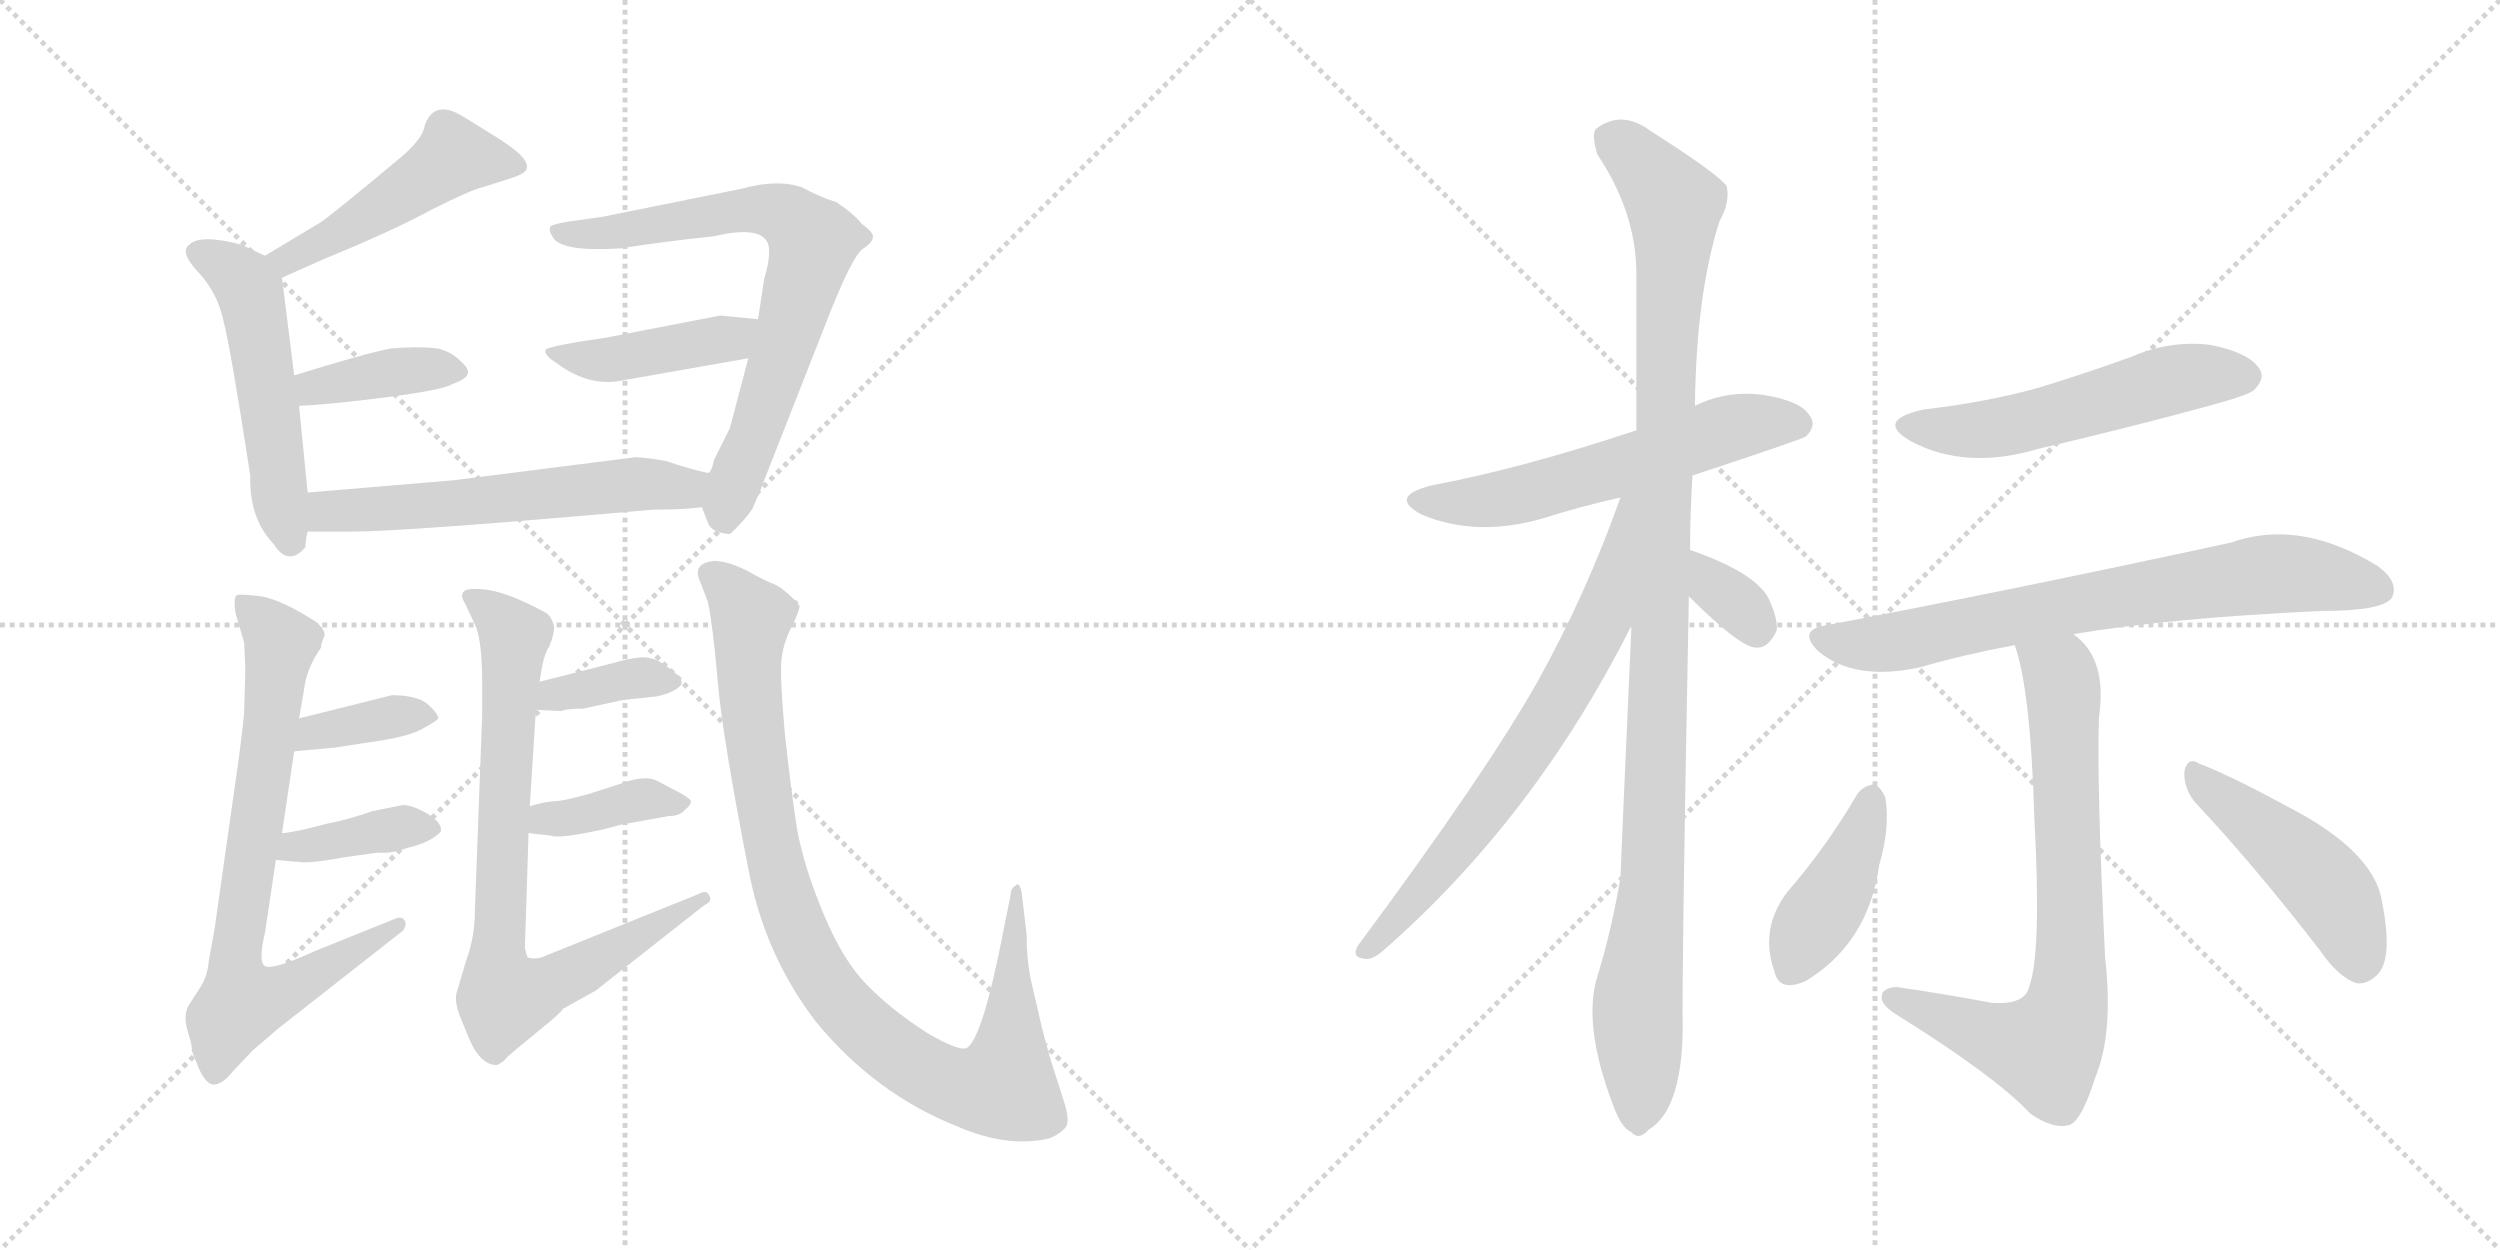 <svg version="1.1" viewBox="0 0 2048 1024" xmlns="http://www.w3.org/2000/svg">
  <g stroke="lightgray" stroke-dasharray="1,1" stroke-width="1" transform="scale(4, 4)">
    <line x1="0" y1="0" x2="256" y2="256"></line>
    <line x1="256" y1="0" x2="0" y2="256"></line>
    <line x1="128" y1="0" x2="128" y2="256"></line>
    <line x1="0" y1="128" x2="256" y2="128"></line>
    <line x1="256" y1="0" x2="512" y2="256"></line>
    <line x1="512" y1="0" x2="256" y2="256"></line>
    <line x1="384" y1="0" x2="384" y2="256"></line>
    <line x1="256" y1="128" x2="512" y2="128"></line>
  </g>
<g transform="scale(1, -1) translate(0, -850)">
   <style type="text/css">
    @keyframes keyframes0 {
      from {
       stroke: black;
       stroke-dashoffset: 476;
       stroke-width: 128;
       }
       61% {
       animation-timing-function: step-end;
       stroke: black;
       stroke-dashoffset: 0;
       stroke-width: 128;
       }
       to {
       stroke: black;
       stroke-width: 1024;
       }
       }
       #make-me-a-hanzi-animation-0 {
         animation: keyframes0 0.637s both;
         animation-delay: 0s;
         animation-timing-function: linear;
       }
    @keyframes keyframes1 {
      from {
       stroke: black;
       stroke-dashoffset: 515;
       stroke-width: 128;
       }
       63% {
       animation-timing-function: step-end;
       stroke: black;
       stroke-dashoffset: 0;
       stroke-width: 128;
       }
       to {
       stroke: black;
       stroke-width: 1024;
       }
       }
       #make-me-a-hanzi-animation-1 {
         animation: keyframes1 0.669s both;
         animation-delay: 0.637s;
         animation-timing-function: linear;
       }
    @keyframes keyframes2 {
      from {
       stroke: black;
       stroke-dashoffset: 384;
       stroke-width: 128;
       }
       56% {
       animation-timing-function: step-end;
       stroke: black;
       stroke-dashoffset: 0;
       stroke-width: 128;
       }
       to {
       stroke: black;
       stroke-width: 1024;
       }
       }
       #make-me-a-hanzi-animation-2 {
         animation: keyframes2 0.562s both;
         animation-delay: 1.306s;
         animation-timing-function: linear;
       }
    @keyframes keyframes3 {
      from {
       stroke: black;
       stroke-dashoffset: 711;
       stroke-width: 128;
       }
       70% {
       animation-timing-function: step-end;
       stroke: black;
       stroke-dashoffset: 0;
       stroke-width: 128;
       }
       to {
       stroke: black;
       stroke-width: 1024;
       }
       }
       #make-me-a-hanzi-animation-3 {
         animation: keyframes3 0.829s both;
         animation-delay: 1.869s;
         animation-timing-function: linear;
       }
    @keyframes keyframes4 {
      from {
       stroke: black;
       stroke-dashoffset: 423;
       stroke-width: 128;
       }
       58% {
       animation-timing-function: step-end;
       stroke: black;
       stroke-dashoffset: 0;
       stroke-width: 128;
       }
       to {
       stroke: black;
       stroke-width: 1024;
       }
       }
       #make-me-a-hanzi-animation-4 {
         animation: keyframes4 0.594s both;
         animation-delay: 2.698s;
         animation-timing-function: linear;
       }
    @keyframes keyframes5 {
      from {
       stroke: black;
       stroke-dashoffset: 577;
       stroke-width: 128;
       }
       65% {
       animation-timing-function: step-end;
       stroke: black;
       stroke-dashoffset: 0;
       stroke-width: 128;
       }
       to {
       stroke: black;
       stroke-width: 1024;
       }
       }
       #make-me-a-hanzi-animation-5 {
         animation: keyframes5 0.72s both;
         animation-delay: 3.292s;
         animation-timing-function: linear;
       }
    @keyframes keyframes6 {
      from {
       stroke: black;
       stroke-dashoffset: 740;
       stroke-width: 128;
       }
       71% {
       animation-timing-function: step-end;
       stroke: black;
       stroke-dashoffset: 0;
       stroke-width: 128;
       }
       to {
       stroke: black;
       stroke-width: 1024;
       }
       }
       #make-me-a-hanzi-animation-6 {
         animation: keyframes6 0.852s both;
         animation-delay: 4.011s;
         animation-timing-function: linear;
       }
    @keyframes keyframes7 {
      from {
       stroke: black;
       stroke-dashoffset: 363;
       stroke-width: 128;
       }
       54% {
       animation-timing-function: step-end;
       stroke: black;
       stroke-dashoffset: 0;
       stroke-width: 128;
       }
       to {
       stroke: black;
       stroke-width: 1024;
       }
       }
       #make-me-a-hanzi-animation-7 {
         animation: keyframes7 0.545s both;
         animation-delay: 4.864s;
         animation-timing-function: linear;
       }
    @keyframes keyframes8 {
      from {
       stroke: black;
       stroke-dashoffset: 380;
       stroke-width: 128;
       }
       55% {
       animation-timing-function: step-end;
       stroke: black;
       stroke-dashoffset: 0;
       stroke-width: 128;
       }
       to {
       stroke: black;
       stroke-width: 1024;
       }
       }
       #make-me-a-hanzi-animation-8 {
         animation: keyframes8 0.559s both;
         animation-delay: 5.409s;
         animation-timing-function: linear;
       }
    @keyframes keyframes9 {
      from {
       stroke: black;
       stroke-dashoffset: 775;
       stroke-width: 128;
       }
       72% {
       animation-timing-function: step-end;
       stroke: black;
       stroke-dashoffset: 0;
       stroke-width: 128;
       }
       to {
       stroke: black;
       stroke-width: 1024;
       }
       }
       #make-me-a-hanzi-animation-9 {
         animation: keyframes9 0.881s both;
         animation-delay: 5.968s;
         animation-timing-function: linear;
       }
    @keyframes keyframes10 {
      from {
       stroke: black;
       stroke-dashoffset: 363;
       stroke-width: 128;
       }
       54% {
       animation-timing-function: step-end;
       stroke: black;
       stroke-dashoffset: 0;
       stroke-width: 128;
       }
       to {
       stroke: black;
       stroke-width: 1024;
       }
       }
       #make-me-a-hanzi-animation-10 {
         animation: keyframes10 0.545s both;
         animation-delay: 6.849s;
         animation-timing-function: linear;
       }
    @keyframes keyframes11 {
      from {
       stroke: black;
       stroke-dashoffset: 381;
       stroke-width: 128;
       }
       55% {
       animation-timing-function: step-end;
       stroke: black;
       stroke-dashoffset: 0;
       stroke-width: 128;
       }
       to {
       stroke: black;
       stroke-width: 1024;
       }
       }
       #make-me-a-hanzi-animation-11 {
         animation: keyframes11 0.56s both;
         animation-delay: 7.394s;
         animation-timing-function: linear;
       }
    @keyframes keyframes12 {
      from {
       stroke: black;
       stroke-dashoffset: 949;
       stroke-width: 128;
       }
       76% {
       animation-timing-function: step-end;
       stroke: black;
       stroke-dashoffset: 0;
       stroke-width: 128;
       }
       to {
       stroke: black;
       stroke-width: 1024;
       }
       }
       #make-me-a-hanzi-animation-12 {
         animation: keyframes12 1.022s both;
         animation-delay: 7.954s;
         animation-timing-function: linear;
       }
    @keyframes keyframes13 {
      from {
       stroke: black;
       stroke-dashoffset: 574;
       stroke-width: 128;
       }
       65% {
       animation-timing-function: step-end;
       stroke: black;
       stroke-dashoffset: 0;
       stroke-width: 128;
       }
       to {
       stroke: black;
       stroke-width: 1024;
       }
       }
       #make-me-a-hanzi-animation-13 {
         animation: keyframes13 0.717s both;
         animation-delay: 8.977s;
         animation-timing-function: linear;
       }
    @keyframes keyframes14 {
      from {
       stroke: black;
       stroke-dashoffset: 1079;
       stroke-width: 128;
       }
       78% {
       animation-timing-function: step-end;
       stroke: black;
       stroke-dashoffset: 0;
       stroke-width: 128;
       }
       to {
       stroke: black;
       stroke-width: 1024;
       }
       }
       #make-me-a-hanzi-animation-14 {
         animation: keyframes14 1.128s both;
         animation-delay: 9.694s;
         animation-timing-function: linear;
       }
    @keyframes keyframes15 {
      from {
       stroke: black;
       stroke-dashoffset: 689;
       stroke-width: 128;
       }
       69% {
       animation-timing-function: step-end;
       stroke: black;
       stroke-dashoffset: 0;
       stroke-width: 128;
       }
       to {
       stroke: black;
       stroke-width: 1024;
       }
       }
       #make-me-a-hanzi-animation-15 {
         animation: keyframes15 0.811s both;
         animation-delay: 10.822s;
         animation-timing-function: linear;
       }
    @keyframes keyframes16 {
      from {
       stroke: black;
       stroke-dashoffset: 332;
       stroke-width: 128;
       }
       52% {
       animation-timing-function: step-end;
       stroke: black;
       stroke-dashoffset: 0;
       stroke-width: 128;
       }
       to {
       stroke: black;
       stroke-width: 1024;
       }
       }
       #make-me-a-hanzi-animation-16 {
         animation: keyframes16 0.52s both;
         animation-delay: 11.633s;
         animation-timing-function: linear;
       }
    @keyframes keyframes17 {
      from {
       stroke: black;
       stroke-dashoffset: 533;
       stroke-width: 128;
       }
       63% {
       animation-timing-function: step-end;
       stroke: black;
       stroke-dashoffset: 0;
       stroke-width: 128;
       }
       to {
       stroke: black;
       stroke-width: 1024;
       }
       }
       #make-me-a-hanzi-animation-17 {
         animation: keyframes17 0.684s both;
         animation-delay: 12.153s;
         animation-timing-function: linear;
       }
    @keyframes keyframes18 {
      from {
       stroke: black;
       stroke-dashoffset: 720;
       stroke-width: 128;
       }
       70% {
       animation-timing-function: step-end;
       stroke: black;
       stroke-dashoffset: 0;
       stroke-width: 128;
       }
       to {
       stroke: black;
       stroke-width: 1024;
       }
       }
       #make-me-a-hanzi-animation-18 {
         animation: keyframes18 0.836s both;
         animation-delay: 12.837s;
         animation-timing-function: linear;
       }
    @keyframes keyframes19 {
      from {
       stroke: black;
       stroke-dashoffset: 736;
       stroke-width: 128;
       }
       71% {
       animation-timing-function: step-end;
       stroke: black;
       stroke-dashoffset: 0;
       stroke-width: 128;
       }
       to {
       stroke: black;
       stroke-width: 1024;
       }
       }
       #make-me-a-hanzi-animation-19 {
         animation: keyframes19 0.849s both;
         animation-delay: 13.673s;
         animation-timing-function: linear;
       }
    @keyframes keyframes20 {
      from {
       stroke: black;
       stroke-dashoffset: 411;
       stroke-width: 128;
       }
       57% {
       animation-timing-function: step-end;
       stroke: black;
       stroke-dashoffset: 0;
       stroke-width: 128;
       }
       to {
       stroke: black;
       stroke-width: 1024;
       }
       }
       #make-me-a-hanzi-animation-20 {
         animation: keyframes20 0.584s both;
         animation-delay: 14.521s;
         animation-timing-function: linear;
       }
    @keyframes keyframes21 {
      from {
       stroke: black;
       stroke-dashoffset: 464;
       stroke-width: 128;
       }
       60% {
       animation-timing-function: step-end;
       stroke: black;
       stroke-dashoffset: 0;
       stroke-width: 128;
       }
       to {
       stroke: black;
       stroke-width: 1024;
       }
       }
       #make-me-a-hanzi-animation-21 {
         animation: keyframes21 0.628s both;
         animation-delay: 15.106s;
         animation-timing-function: linear;
       }
</style>
<path d="M 231.0 622.5 L 267.0 638.5 Q 323.0 661.5 354.0 678.5 Q 386.0 694.5 395.0 696.5 L 417.0 703.5 Q 427.0 706.5 430.0 709.5 Q 439.0 718.5 402.0 740.5 Q 380.0 754.5 374.0 757.5 Q 355.0 766.5 348.0 747.5 Q 347.0 737.5 330.0 722.5 Q 269.0 671.5 262.0 667.5 L 217.0 640.5 C 191.0 625.5 204.0 610.5 231.0 622.5 Z" fill="lightgray"></path> 
<path d="M 252.0 446.5 L 245.0 517.5 L 241.0 542.5 L 231.0 622.5 C 229.0 634.5 229.0 634.5 217.0 640.5 L 198.0 649.5 Q 164.0 658.5 155.0 649.5 Q 147.0 643.5 162.0 627.5 Q 178.0 610.5 183.0 587.5 Q 189.0 564.5 205.0 460.5 Q 204.0 425.5 224.0 404.5 Q 236.0 385.5 250.0 401.5 Q 251.0 411.5 252.0 414.5 L 252.0 446.5 Z" fill="lightgray"></path> 
<path d="M 245.0 517.5 Q 269.0 518.5 316.0 524.5 Q 363.0 530.5 371.0 535.5 Q 382.0 539.5 383.0 543.5 Q 385.0 547.5 377.0 554.5 Q 370.0 561.5 359.0 564.5 Q 341.0 566.5 320.0 564.5 Q 299.0 560.5 241.0 542.5 C 212.0 533.5 215.0 516.5 245.0 517.5 Z" fill="lightgray"></path> 
<path d="M 575.0 434.5 L 580.0 421.5 Q 583.0 413.5 598.0 412.5 Q 608.0 421.5 616.0 432.5 Q 622.0 445.5 626.0 456.5 L 681.0 596.5 Q 698.0 638.5 706.0 645.5 Q 715.0 651.5 715.0 655.5 Q 716.0 659.5 706.0 666.5 Q 700.0 674.5 685.0 684.5 Q 674.0 687.5 657.0 696.5 Q 637.0 703.5 608.0 695.5 L 494.0 672.5 L 466.0 668.5 Q 453.0 666.5 451.0 664.5 Q 449.0 661.5 453.0 655.5 Q 460.0 643.5 508.0 646.5 Q 539.0 651.5 585.0 656.5 Q 632.0 667.5 630.0 642.5 Q 630.0 634.5 626.0 621.5 L 621.0 588.5 L 613.0 556.5 L 598.0 499.5 L 585.0 473.5 Q 583.0 463.5 580.0 462.5 C 571.0 443.5 571.0 443.5 575.0 434.5 Z" fill="lightgray"></path> 
<path d="M 621.0 588.5 L 590.0 591.5 L 497.0 573.5 Q 449.0 566.5 447.0 563.5 Q 445.0 559.5 456.0 552.5 Q 480.0 534.5 505.0 537.5 L 613.0 556.5 C 643.0 561.5 651.0 585.5 621.0 588.5 Z" fill="lightgray"></path> 
<path d="M 535.0 432.5 Q 561.0 432.5 575.0 434.5 C 605.0 437.5 609.0 455.5 580.0 462.5 Q 566.0 465.5 545.0 472.5 Q 534.0 474.5 521.0 475.5 L 371.0 456.5 L 252.0 446.5 C 222.0 443.5 222.0 414.5 252.0 414.5 L 288.0 414.5 Q 332.0 414.5 535.0 432.5 Z" fill="lightgray"></path> 
<path d="M 266.0 329.5 Q 266.0 334.5 259.0 340.5 Q 231.0 358.5 214.0 361.5 Q 197.0 363.5 194.0 362.5 Q 191.0 360.5 193.0 347.5 L 200.0 323.5 L 201.0 301.5 L 200.0 267.5 Q 200.0 262.5 196.0 231.5 L 176.0 90.5 L 171.0 62.5 Q 170.0 49.5 163.0 39.5 L 154.0 25.5 Q 150.0 16.5 154.0 4.5 Q 158.0 -8.5 157.0 -10.5 L 163.0 -25.5 Q 169.0 -38.5 175.0 -38.5 Q 182.0 -38.5 190.0 -28.5 L 207.0 -10.5 L 228.0 7.5 L 330.0 87.5 Q 334.0 93.5 331.0 96.5 Q 329.0 99.5 324.0 97.5 L 257.0 70.5 Q 220.0 53.5 216.0 59.5 Q 212.0 64.5 217.0 85.5 L 226.0 145.5 L 231.0 167.5 L 241.0 234.5 L 245.0 261.5 L 249.0 284.5 Q 251.0 302.5 263.0 319.5 Q 263.0 323.5 266.0 329.5 Z" fill="lightgray"></path> 
<path d="M 241.0 234.5 L 274.0 237.5 L 313.0 243.5 Q 337.0 247.5 347.0 253.5 Q 358.0 259.5 359.0 261.5 Q 359.0 265.5 350.0 273.5 Q 341.0 280.5 321.0 280.5 L 245.0 261.5 C 216.0 254.5 211.0 231.5 241.0 234.5 Z" fill="lightgray"></path> 
<path d="M 226.0 145.5 L 249.0 143.5 Q 259.0 143.5 281.0 147.5 L 309.0 151.5 Q 321.0 150.5 334.0 155.5 Q 352.0 159.5 361.0 168.5 Q 363.0 175.5 350.0 183.5 Q 338.0 190.5 330.0 190.5 L 305.0 185.5 Q 285.0 178.5 269.0 175.5 L 249.0 170.5 Q 235.0 167.5 231.0 167.5 C 201.0 164.5 196.0 148.5 226.0 145.5 Z" fill="lightgray"></path> 
<path d="M 434.0 189.5 L 439.0 268.5 L 442.0 291.5 L 444.0 303.5 Q 446.0 314.5 450.0 320.5 Q 454.0 330.5 454.0 336.5 Q 452.0 344.5 448.0 347.5 Q 412.0 367.5 391.0 367.5 Q 373.0 368.5 381.0 355.5 L 389.0 338.5 Q 395.0 326.5 395.0 289.5 L 395.0 264.5 L 389.0 103.5 Q 389.0 82.5 382.0 63.5 L 374.0 36.5 Q 372.0 28.5 378.0 14.5 L 385.0 -2.5 Q 394.0 -22.5 407.0 -22.5 Q 412.0 -20.5 415.0 -16.5 Q 419.0 -12.5 440.0 4.5 Q 461.0 21.5 461.0 23.5 L 488.0 38.5 L 577.0 108.5 Q 584.0 111.5 581.0 116.5 Q 579.0 121.5 572.0 117.5 L 448.0 67.5 Q 440.0 63.5 433.0 65.5 Q 432.0 64.5 430.0 73.5 L 433.0 167.5 L 434.0 189.5 Z" fill="lightgray"></path> 
<path d="M 439.0 268.5 L 460.0 267.5 Q 464.0 269.5 478.0 269.5 L 510.0 276.5 L 538.0 279.5 Q 548.0 281.5 554.0 285.5 Q 560.0 289.5 558.0 292.5 Q 558.0 295.5 547.0 303.5 Q 537.0 311.5 527.0 311.5 Q 518.0 311.5 501.0 306.5 L 442.0 291.5 C 413.0 284.5 409.0 269.5 439.0 268.5 Z" fill="lightgray"></path> 
<path d="M 509.0 174.5 L 548.0 181.5 Q 557.0 181.5 561.0 186.5 Q 566.0 190.5 566.0 193.5 Q 566.0 195.5 557.0 200.5 L 538.0 210.5 Q 528.0 215.5 507.0 207.5 L 482.0 199.5 Q 461.0 193.5 452.0 193.5 Q 443.0 192.5 434.0 189.5 C 405.0 180.5 403.0 170.5 433.0 167.5 L 451.0 165.5 Q 457.0 162.5 494.0 170.5 L 509.0 174.5 Z" fill="lightgray"></path> 
<path d="M 651.0 358.5 Q 641.0 368.5 634.0 371.5 Q 628.0 373.5 612.0 382.5 Q 596.0 390.5 585.0 390.5 Q 566.0 388.5 574.0 372.5 L 580.0 356.5 Q 584.0 337.5 588.0 291.5 Q 592.0 245.5 613.0 138.5 Q 626.0 68.5 668.0 13.5 Q 717.0 -46.5 786.0 -73.5 Q 826.0 -90.5 860.0 -82.5 Q 869.0 -78.5 873.0 -73.5 Q 877.0 -68.5 871.0 -50.5 L 863.0 -25.5 Q 859.0 -13.5 853.0 10.5 L 844.0 49.5 Q 841.0 65.5 841.0 84.5 L 837.0 118.5 Q 835.0 128.5 832.0 124.5 Q 828.0 122.5 828.0 117.5 L 822.0 87.5 Q 805.0 -0.5 792.0 -8.5 Q 786.0 -11.5 760.0 3.5 Q 729.0 23.5 710.0 43.5 Q 691.0 62.5 675.0 100.5 Q 659.0 138.5 653.0 170.5 Q 648.0 202.5 643.0 248.5 Q 639.0 293.5 640.0 307.5 Q 641.0 321.5 648.0 335.5 Q 655.0 349.5 655.0 353.5 L 654.0 354.5 Q 654.0 358.5 651.0 358.5 Z" fill="lightgray"></path> 
<path d="M 1386.5 460.5 Q 1477.5 490.5 1479.5 492.5 Q 1488.5 501.5 1482.5 509.5 Q 1475.5 521.5 1444.5 526.5 Q 1414.5 530.5 1388.5 517.5 L 1340.5 497.5 Q 1247.5 466.5 1173.5 452.5 Q 1136.5 443.5 1164.5 428.5 Q 1209.5 409.5 1264.5 425.5 Q 1292.5 434.5 1327.5 442.5 L 1386.5 460.5 Z" fill="lightgray"></path> 
<path d="M 1384.5 399.5 Q 1384.5 429.5 1386.5 460.5 L 1388.5 517.5 Q 1389.5 608.5 1408.5 668.5 Q 1417.5 684.5 1414.5 697.5 Q 1407.5 707.5 1352.5 742.5 Q 1328.5 760.5 1307.5 744.5 Q 1303.5 740.5 1308.5 723.5 Q 1339.5 677.5 1340.5 628.5 L 1340.5 497.5 L 1336.5 337.5 Q 1327.5 136.5 1327.5 131.5 Q 1320.5 88.5 1307.5 46.5 Q 1297.5 7.5 1321.5 -55.5 Q 1328.5 -74.5 1336.5 -77.5 Q 1342.5 -84.5 1350.5 -75.5 Q 1377.5 -59.5 1378.5 6.5 Q 1377.5 46.5 1383.5 361.5 L 1384.5 399.5 Z" fill="lightgray"></path> 
<path d="M 1327.5 442.5 Q 1299.5 363.5 1259.5 291.5 Q 1216.5 215.5 1112.5 75.5 Q 1106.5 65.5 1118.5 64.5 Q 1124.5 63.5 1134.5 72.5 Q 1257.5 180.5 1336.5 337.5 C 1405.5 472.5 1337.5 470.5 1327.5 442.5 Z" fill="lightgray"></path> 
<path d="M 1383.5 361.5 Q 1425.5 319.5 1438.5 319.5 Q 1448.5 318.5 1455.5 333.5 Q 1456.5 343.5 1448.5 360.5 Q 1436.5 381.5 1384.5 399.5 C 1356.5 409.5 1362.5 382.5 1383.5 361.5 Z" fill="lightgray"></path> 
<path d="M 1575.5 514.5 Q 1535.5 505.5 1565.5 488.5 Q 1610.5 464.5 1670.5 482.5 Q 1739.5 498.5 1809.5 517.5 Q 1842.5 526.5 1846.5 530.5 Q 1856.5 540.5 1850.5 548.5 Q 1841.5 561.5 1810.5 567.5 Q 1777.5 571.5 1745.5 557.5 Q 1709.5 544.5 1670.5 532.5 Q 1627.5 520.5 1575.5 514.5 Z" fill="lightgray"></path> 
<path d="M 1698.5 330.5 Q 1774.5 343.5 1901.5 349.5 Q 1952.5 349.5 1959.5 360.5 Q 1965.5 373.5 1947.5 386.5 Q 1883.5 425.5 1827.5 405.5 Q 1647.5 366.5 1494.5 337.5 Q 1472.5 333.5 1489.5 316.5 Q 1519.5 291.5 1573.5 303.5 Q 1607.5 313.5 1650.5 321.5 L 1698.5 330.5 Z" fill="lightgray"></path> 
<path d="M 1650.5 321.5 Q 1663.5 284.5 1666.5 180.5 Q 1672.5 69.5 1662.5 42.5 Q 1659.5 26.5 1631.5 28.5 Q 1594.5 35.5 1553.5 41.5 Q 1541.5 40.5 1541.5 33.5 Q 1540.5 27.5 1552.5 19.5 Q 1634.5 -31.5 1663.5 -62.5 Q 1682.5 -75.5 1695.5 -71.5 Q 1705.5 -67.5 1716.5 -32.5 Q 1731.5 3.5 1724.5 65.5 Q 1717.5 210.5 1719.5 262.5 Q 1725.5 304.5 1705.5 324.5 Q 1701.5 328.5 1698.5 330.5 C 1677.5 351.5 1642.5 350.5 1650.5 321.5 Z" fill="lightgray"></path> 
<path d="M 1521.5 199.5 Q 1496.5 156.5 1463.5 118.5 Q 1441.5 88.5 1453.5 54.5 Q 1457.5 36.5 1479.5 46.5 Q 1530.5 77.5 1539.5 141.5 Q 1548.5 172.5 1544.5 196.5 Q 1540.5 205.5 1535.5 207.5 Q 1526.5 206.5 1521.5 199.5 Z" fill="lightgray"></path> 
<path d="M 1797.5 193.5 Q 1845.5 142.5 1900.5 71.5 Q 1915.5 49.5 1930.5 44.5 Q 1939.5 43.5 1947.5 51.5 Q 1960.5 64.5 1951.5 110.5 Q 1945.5 152.5 1873.5 189.5 Q 1827.5 214.5 1801.5 224.5 Q 1792.5 230.5 1789.5 218.5 Q 1788.5 205.5 1797.5 193.5 Z" fill="lightgray"></path> 
      <clipPath id="make-me-a-hanzi-clip-0">
      <path d="M 231.0 622.5 L 267.0 638.5 Q 323.0 661.5 354.0 678.5 Q 386.0 694.5 395.0 696.5 L 417.0 703.5 Q 427.0 706.5 430.0 709.5 Q 439.0 718.5 402.0 740.5 Q 380.0 754.5 374.0 757.5 Q 355.0 766.5 348.0 747.5 Q 347.0 737.5 330.0 722.5 Q 269.0 671.5 262.0 667.5 L 217.0 640.5 C 191.0 625.5 204.0 610.5 231.0 622.5 Z" fill="lightgray"></path>
      </clipPath>
      <path clip-path="url(#make-me-a-hanzi-clip-0)" d="M 420.0 714.5 L 372.0 721.5 L 271.0 654.5 L 235.0 637.5 L 225.0 639.5 " fill="none" id="make-me-a-hanzi-animation-0" stroke-dasharray="348 696" stroke-linecap="round"></path>

      <clipPath id="make-me-a-hanzi-clip-1">
      <path d="M 252.0 446.5 L 245.0 517.5 L 241.0 542.5 L 231.0 622.5 C 229.0 634.5 229.0 634.5 217.0 640.5 L 198.0 649.5 Q 164.0 658.5 155.0 649.5 Q 147.0 643.5 162.0 627.5 Q 178.0 610.5 183.0 587.5 Q 189.0 564.5 205.0 460.5 Q 204.0 425.5 224.0 404.5 Q 236.0 385.5 250.0 401.5 Q 251.0 411.5 252.0 414.5 L 252.0 446.5 Z" fill="lightgray"></path>
      </clipPath>
      <path clip-path="url(#make-me-a-hanzi-clip-1)" d="M 163.0 642.5 L 193.0 626.5 L 205.0 611.5 L 238.0 408.5 " fill="none" id="make-me-a-hanzi-animation-1" stroke-dasharray="387 774" stroke-linecap="round"></path>

      <clipPath id="make-me-a-hanzi-clip-2">
      <path d="M 245.0 517.5 Q 269.0 518.5 316.0 524.5 Q 363.0 530.5 371.0 535.5 Q 382.0 539.5 383.0 543.5 Q 385.0 547.5 377.0 554.5 Q 370.0 561.5 359.0 564.5 Q 341.0 566.5 320.0 564.5 Q 299.0 560.5 241.0 542.5 C 212.0 533.5 215.0 516.5 245.0 517.5 Z" fill="lightgray"></path>
      </clipPath>
      <path clip-path="url(#make-me-a-hanzi-clip-2)" d="M 250.0 524.5 L 258.0 533.5 L 311.0 543.5 L 373.0 545.5 " fill="none" id="make-me-a-hanzi-animation-2" stroke-dasharray="256 512" stroke-linecap="round"></path>

      <clipPath id="make-me-a-hanzi-clip-3">
      <path d="M 575.0 434.5 L 580.0 421.5 Q 583.0 413.5 598.0 412.5 Q 608.0 421.5 616.0 432.5 Q 622.0 445.5 626.0 456.5 L 681.0 596.5 Q 698.0 638.5 706.0 645.5 Q 715.0 651.5 715.0 655.5 Q 716.0 659.5 706.0 666.5 Q 700.0 674.5 685.0 684.5 Q 674.0 687.5 657.0 696.5 Q 637.0 703.5 608.0 695.5 L 494.0 672.5 L 466.0 668.5 Q 453.0 666.5 451.0 664.5 Q 449.0 661.5 453.0 655.5 Q 460.0 643.5 508.0 646.5 Q 539.0 651.5 585.0 656.5 Q 632.0 667.5 630.0 642.5 Q 630.0 634.5 626.0 621.5 L 621.0 588.5 L 613.0 556.5 L 598.0 499.5 L 585.0 473.5 Q 583.0 463.5 580.0 462.5 C 571.0 443.5 571.0 443.5 575.0 434.5 Z" fill="lightgray"></path>
      </clipPath>
      <path clip-path="url(#make-me-a-hanzi-clip-3)" d="M 460.0 661.5 L 497.0 657.5 L 619.0 678.5 L 646.0 672.5 L 666.0 652.5 L 595.0 425.5 " fill="none" id="make-me-a-hanzi-animation-3" stroke-dasharray="583 1166" stroke-linecap="round"></path>

      <clipPath id="make-me-a-hanzi-clip-4">
      <path d="M 621.0 588.5 L 590.0 591.5 L 497.0 573.5 Q 449.0 566.5 447.0 563.5 Q 445.0 559.5 456.0 552.5 Q 480.0 534.5 505.0 537.5 L 613.0 556.5 C 643.0 561.5 651.0 585.5 621.0 588.5 Z" fill="lightgray"></path>
      </clipPath>
      <path clip-path="url(#make-me-a-hanzi-clip-4)" d="M 452.0 558.5 L 499.0 554.5 L 604.0 575.5 L 613.0 584.5 " fill="none" id="make-me-a-hanzi-animation-4" stroke-dasharray="295 590" stroke-linecap="round"></path>

      <clipPath id="make-me-a-hanzi-clip-5">
      <path d="M 535.0 432.5 Q 561.0 432.5 575.0 434.5 C 605.0 437.5 609.0 455.5 580.0 462.5 Q 566.0 465.5 545.0 472.5 Q 534.0 474.5 521.0 475.5 L 371.0 456.5 L 252.0 446.5 C 222.0 443.5 222.0 414.5 252.0 414.5 L 288.0 414.5 Q 332.0 414.5 535.0 432.5 Z" fill="lightgray"></path>
      </clipPath>
      <path clip-path="url(#make-me-a-hanzi-clip-5)" d="M 258.0 419.5 L 276.0 432.5 L 525.0 453.5 L 557.0 450.5 L 573.0 456.5 " fill="none" id="make-me-a-hanzi-animation-5" stroke-dasharray="449 898" stroke-linecap="round"></path>

      <clipPath id="make-me-a-hanzi-clip-6">
      <path d="M 266.0 329.5 Q 266.0 334.5 259.0 340.5 Q 231.0 358.5 214.0 361.5 Q 197.0 363.5 194.0 362.5 Q 191.0 360.5 193.0 347.5 L 200.0 323.5 L 201.0 301.5 L 200.0 267.5 Q 200.0 262.5 196.0 231.5 L 176.0 90.5 L 171.0 62.5 Q 170.0 49.5 163.0 39.5 L 154.0 25.5 Q 150.0 16.5 154.0 4.5 Q 158.0 -8.5 157.0 -10.5 L 163.0 -25.5 Q 169.0 -38.5 175.0 -38.5 Q 182.0 -38.5 190.0 -28.5 L 207.0 -10.5 L 228.0 7.5 L 330.0 87.5 Q 334.0 93.5 331.0 96.5 Q 329.0 99.5 324.0 97.5 L 257.0 70.5 Q 220.0 53.5 216.0 59.5 Q 212.0 64.5 217.0 85.5 L 226.0 145.5 L 231.0 167.5 L 241.0 234.5 L 245.0 261.5 L 249.0 284.5 Q 251.0 302.5 263.0 319.5 Q 263.0 323.5 266.0 329.5 Z" fill="lightgray"></path>
      </clipPath>
      <path clip-path="url(#make-me-a-hanzi-clip-6)" d="M 198.0 354.5 L 214.0 342.5 L 229.0 319.5 L 193.0 65.5 L 201.0 28.5 L 245.0 44.5 L 327.0 92.5 " fill="none" id="make-me-a-hanzi-animation-6" stroke-dasharray="612 1224" stroke-linecap="round"></path>

      <clipPath id="make-me-a-hanzi-clip-7">
      <path d="M 241.0 234.5 L 274.0 237.5 L 313.0 243.5 Q 337.0 247.5 347.0 253.5 Q 358.0 259.5 359.0 261.5 Q 359.0 265.5 350.0 273.5 Q 341.0 280.5 321.0 280.5 L 245.0 261.5 C 216.0 254.5 211.0 231.5 241.0 234.5 Z" fill="lightgray"></path>
      </clipPath>
      <path clip-path="url(#make-me-a-hanzi-clip-7)" d="M 246.0 240.5 L 271.0 253.5 L 349.0 263.5 " fill="none" id="make-me-a-hanzi-animation-7" stroke-dasharray="235 470" stroke-linecap="round"></path>

      <clipPath id="make-me-a-hanzi-clip-8">
      <path d="M 226.0 145.5 L 249.0 143.5 Q 259.0 143.5 281.0 147.5 L 309.0 151.5 Q 321.0 150.5 334.0 155.5 Q 352.0 159.5 361.0 168.5 Q 363.0 175.5 350.0 183.5 Q 338.0 190.5 330.0 190.5 L 305.0 185.5 Q 285.0 178.5 269.0 175.5 L 249.0 170.5 Q 235.0 167.5 231.0 167.5 C 201.0 164.5 196.0 148.5 226.0 145.5 Z" fill="lightgray"></path>
      </clipPath>
      <path clip-path="url(#make-me-a-hanzi-clip-8)" d="M 232.0 149.5 L 241.0 156.5 L 304.0 168.5 L 352.0 170.5 " fill="none" id="make-me-a-hanzi-animation-8" stroke-dasharray="252 504" stroke-linecap="round"></path>

      <clipPath id="make-me-a-hanzi-clip-9">
      <path d="M 434.0 189.5 L 439.0 268.5 L 442.0 291.5 L 444.0 303.5 Q 446.0 314.5 450.0 320.5 Q 454.0 330.5 454.0 336.5 Q 452.0 344.5 448.0 347.5 Q 412.0 367.5 391.0 367.5 Q 373.0 368.5 381.0 355.5 L 389.0 338.5 Q 395.0 326.5 395.0 289.5 L 395.0 264.5 L 389.0 103.5 Q 389.0 82.5 382.0 63.5 L 374.0 36.5 Q 372.0 28.5 378.0 14.5 L 385.0 -2.5 Q 394.0 -22.5 407.0 -22.5 Q 412.0 -20.5 415.0 -16.5 Q 419.0 -12.5 440.0 4.5 Q 461.0 21.5 461.0 23.5 L 488.0 38.5 L 577.0 108.5 Q 584.0 111.5 581.0 116.5 Q 579.0 121.5 572.0 117.5 L 448.0 67.5 Q 440.0 63.5 433.0 65.5 Q 432.0 64.5 430.0 73.5 L 433.0 167.5 L 434.0 189.5 Z" fill="lightgray"></path>
      </clipPath>
      <path clip-path="url(#make-me-a-hanzi-clip-9)" d="M 393.0 355.5 L 422.0 328.5 L 408.0 79.5 L 413.0 32.5 L 471.0 52.5 L 576.0 113.5 " fill="none" id="make-me-a-hanzi-animation-9" stroke-dasharray="647 1294" stroke-linecap="round"></path>

      <clipPath id="make-me-a-hanzi-clip-10">
      <path d="M 439.0 268.5 L 460.0 267.5 Q 464.0 269.5 478.0 269.5 L 510.0 276.5 L 538.0 279.5 Q 548.0 281.5 554.0 285.5 Q 560.0 289.5 558.0 292.5 Q 558.0 295.5 547.0 303.5 Q 537.0 311.5 527.0 311.5 Q 518.0 311.5 501.0 306.5 L 442.0 291.5 C 413.0 284.5 409.0 269.5 439.0 268.5 Z" fill="lightgray"></path>
      </clipPath>
      <path clip-path="url(#make-me-a-hanzi-clip-10)" d="M 445.0 273.5 L 455.0 281.5 L 512.0 293.5 L 548.0 293.5 " fill="none" id="make-me-a-hanzi-animation-10" stroke-dasharray="235 470" stroke-linecap="round"></path>

      <clipPath id="make-me-a-hanzi-clip-11">
      <path d="M 509.0 174.5 L 548.0 181.5 Q 557.0 181.5 561.0 186.5 Q 566.0 190.5 566.0 193.5 Q 566.0 195.5 557.0 200.5 L 538.0 210.5 Q 528.0 215.5 507.0 207.5 L 482.0 199.5 Q 461.0 193.5 452.0 193.5 Q 443.0 192.5 434.0 189.5 C 405.0 180.5 403.0 170.5 433.0 167.5 L 451.0 165.5 Q 457.0 162.5 494.0 170.5 L 509.0 174.5 Z" fill="lightgray"></path>
      </clipPath>
      <path clip-path="url(#make-me-a-hanzi-clip-11)" d="M 438.0 172.5 L 447.0 179.5 L 520.0 194.5 L 559.0 193.5 " fill="none" id="make-me-a-hanzi-animation-11" stroke-dasharray="253 506" stroke-linecap="round"></path>

      <clipPath id="make-me-a-hanzi-clip-12">
      <path d="M 651.0 358.5 Q 641.0 368.5 634.0 371.5 Q 628.0 373.5 612.0 382.5 Q 596.0 390.5 585.0 390.5 Q 566.0 388.5 574.0 372.5 L 580.0 356.5 Q 584.0 337.5 588.0 291.5 Q 592.0 245.5 613.0 138.5 Q 626.0 68.5 668.0 13.5 Q 717.0 -46.5 786.0 -73.5 Q 826.0 -90.5 860.0 -82.5 Q 869.0 -78.5 873.0 -73.5 Q 877.0 -68.5 871.0 -50.5 L 863.0 -25.5 Q 859.0 -13.5 853.0 10.5 L 844.0 49.5 Q 841.0 65.5 841.0 84.5 L 837.0 118.5 Q 835.0 128.5 832.0 124.5 Q 828.0 122.5 828.0 117.5 L 822.0 87.5 Q 805.0 -0.5 792.0 -8.5 Q 786.0 -11.5 760.0 3.5 Q 729.0 23.5 710.0 43.5 Q 691.0 62.5 675.0 100.5 Q 659.0 138.5 653.0 170.5 Q 648.0 202.5 643.0 248.5 Q 639.0 293.5 640.0 307.5 Q 641.0 321.5 648.0 335.5 Q 655.0 349.5 655.0 353.5 L 654.0 354.5 Q 654.0 358.5 651.0 358.5 Z" fill="lightgray"></path>
      </clipPath>
      <path clip-path="url(#make-me-a-hanzi-clip-12)" d="M 583.0 379.5 L 616.0 340.5 L 616.0 267.5 L 641.0 121.5 L 668.0 57.5 L 692.0 24.5 L 733.0 -12.5 L 779.0 -38.5 L 822.0 -39.5 L 832.0 119.5 " fill="none" id="make-me-a-hanzi-animation-12" stroke-dasharray="821 1642" stroke-linecap="round"></path>

      <clipPath id="make-me-a-hanzi-clip-13">
      <path d="M 1386.5 460.5 Q 1477.5 490.5 1479.5 492.5 Q 1488.5 501.5 1482.5 509.5 Q 1475.5 521.5 1444.5 526.5 Q 1414.5 530.5 1388.5 517.5 L 1340.5 497.5 Q 1247.5 466.5 1173.5 452.5 Q 1136.5 443.5 1164.5 428.5 Q 1209.5 409.5 1264.5 425.5 Q 1292.5 434.5 1327.5 442.5 L 1386.5 460.5 Z" fill="lightgray"></path>
      </clipPath>
      <path clip-path="url(#make-me-a-hanzi-clip-13)" d="M 1165.5 441.5 L 1188.5 437.5 L 1237.5 442.5 L 1424.5 501.5 L 1473.5 502.5 " fill="none" id="make-me-a-hanzi-animation-13" stroke-dasharray="446 892" stroke-linecap="round"></path>

      <clipPath id="make-me-a-hanzi-clip-14">
      <path d="M 1384.5 399.5 Q 1384.5 429.5 1386.5 460.5 L 1388.5 517.5 Q 1389.5 608.5 1408.5 668.5 Q 1417.5 684.5 1414.5 697.5 Q 1407.5 707.5 1352.5 742.5 Q 1328.5 760.5 1307.5 744.5 Q 1303.5 740.5 1308.5 723.5 Q 1339.5 677.5 1340.5 628.5 L 1340.5 497.5 L 1336.5 337.5 Q 1327.5 136.5 1327.5 131.5 Q 1320.5 88.5 1307.5 46.5 Q 1297.5 7.5 1321.5 -55.5 Q 1328.5 -74.5 1336.5 -77.5 Q 1342.5 -84.5 1350.5 -75.5 Q 1377.5 -59.5 1378.5 6.5 Q 1377.5 46.5 1383.5 361.5 L 1384.5 399.5 Z" fill="lightgray"></path>
      </clipPath>
      <path clip-path="url(#make-me-a-hanzi-clip-14)" d="M 1319.5 737.5 L 1371.5 682.5 L 1354.5 131.5 L 1341.5 32.5 L 1341.5 -63.5 " fill="none" id="make-me-a-hanzi-animation-14" stroke-dasharray="951 1902" stroke-linecap="round"></path>

      <clipPath id="make-me-a-hanzi-clip-15">
      <path d="M 1327.5 442.5 Q 1299.5 363.5 1259.5 291.5 Q 1216.5 215.5 1112.5 75.5 Q 1106.5 65.5 1118.5 64.5 Q 1124.5 63.5 1134.5 72.5 Q 1257.5 180.5 1336.5 337.5 C 1405.5 472.5 1337.5 470.5 1327.5 442.5 Z" fill="lightgray"></path>
      </clipPath>
      <path clip-path="url(#make-me-a-hanzi-clip-15)" d="M 1335.5 438.5 L 1329.5 433.5 L 1313.5 345.5 L 1281.5 283.5 L 1203.5 167.5 L 1120.5 72.5 " fill="none" id="make-me-a-hanzi-animation-15" stroke-dasharray="561 1122" stroke-linecap="round"></path>

      <clipPath id="make-me-a-hanzi-clip-16">
      <path d="M 1383.5 361.5 Q 1425.5 319.5 1438.5 319.5 Q 1448.5 318.5 1455.5 333.5 Q 1456.5 343.5 1448.5 360.5 Q 1436.5 381.5 1384.5 399.5 C 1356.5 409.5 1362.5 382.5 1383.5 361.5 Z" fill="lightgray"></path>
      </clipPath>
      <path clip-path="url(#make-me-a-hanzi-clip-16)" d="M 1392.5 392.5 L 1405.5 367.5 L 1427.5 351.5 L 1438.5 333.5 " fill="none" id="make-me-a-hanzi-animation-16" stroke-dasharray="204 408" stroke-linecap="round"></path>

      <clipPath id="make-me-a-hanzi-clip-17">
      <path d="M 1575.5 514.5 Q 1535.5 505.5 1565.5 488.5 Q 1610.5 464.5 1670.5 482.5 Q 1739.5 498.5 1809.5 517.5 Q 1842.5 526.5 1846.5 530.5 Q 1856.5 540.5 1850.5 548.5 Q 1841.5 561.5 1810.5 567.5 Q 1777.5 571.5 1745.5 557.5 Q 1709.5 544.5 1670.5 532.5 Q 1627.5 520.5 1575.5 514.5 Z" fill="lightgray"></path>
      </clipPath>
      <path clip-path="url(#make-me-a-hanzi-clip-17)" d="M 1567.5 502.5 L 1628.5 498.5 L 1771.5 537.5 L 1839.5 541.5 " fill="none" id="make-me-a-hanzi-animation-17" stroke-dasharray="405 810" stroke-linecap="round"></path>

      <clipPath id="make-me-a-hanzi-clip-18">
      <path d="M 1698.5 330.5 Q 1774.5 343.5 1901.5 349.5 Q 1952.5 349.5 1959.5 360.5 Q 1965.5 373.5 1947.5 386.5 Q 1883.5 425.5 1827.5 405.5 Q 1647.5 366.5 1494.5 337.5 Q 1472.5 333.5 1489.5 316.5 Q 1519.5 291.5 1573.5 303.5 Q 1607.5 313.5 1650.5 321.5 L 1698.5 330.5 Z" fill="lightgray"></path>
      </clipPath>
      <path clip-path="url(#make-me-a-hanzi-clip-18)" d="M 1492.5 326.5 L 1523.5 321.5 L 1560.5 325.5 L 1712.5 357.5 L 1864.5 380.5 L 1949.5 367.5 " fill="none" id="make-me-a-hanzi-animation-18" stroke-dasharray="592 1184" stroke-linecap="round"></path>

      <clipPath id="make-me-a-hanzi-clip-19">
      <path d="M 1650.5 321.5 Q 1663.5 284.5 1666.5 180.5 Q 1672.5 69.5 1662.5 42.5 Q 1659.5 26.5 1631.5 28.5 Q 1594.5 35.5 1553.5 41.5 Q 1541.5 40.5 1541.5 33.5 Q 1540.5 27.5 1552.5 19.5 Q 1634.5 -31.5 1663.5 -62.5 Q 1682.5 -75.5 1695.5 -71.5 Q 1705.5 -67.5 1716.5 -32.5 Q 1731.5 3.5 1724.5 65.5 Q 1717.5 210.5 1719.5 262.5 Q 1725.5 304.5 1705.5 324.5 Q 1701.5 328.5 1698.5 330.5 C 1677.5 351.5 1642.5 350.5 1650.5 321.5 Z" fill="lightgray"></path>
      </clipPath>
      <path clip-path="url(#make-me-a-hanzi-clip-19)" d="M 1657.5 318.5 L 1688.5 295.5 L 1689.5 286.5 L 1696.5 54.5 L 1689.5 13.5 L 1675.5 -9.5 L 1550.5 32.5 " fill="none" id="make-me-a-hanzi-animation-19" stroke-dasharray="608 1216" stroke-linecap="round"></path>

      <clipPath id="make-me-a-hanzi-clip-20">
      <path d="M 1521.5 199.5 Q 1496.5 156.5 1463.5 118.5 Q 1441.5 88.5 1453.5 54.5 Q 1457.5 36.5 1479.5 46.5 Q 1530.5 77.5 1539.5 141.5 Q 1548.5 172.5 1544.5 196.5 Q 1540.5 205.5 1535.5 207.5 Q 1526.5 206.5 1521.5 199.5 Z" fill="lightgray"></path>
      </clipPath>
      <path clip-path="url(#make-me-a-hanzi-clip-20)" d="M 1534.5 197.5 L 1513.5 138.5 L 1468.5 57.5 " fill="none" id="make-me-a-hanzi-animation-20" stroke-dasharray="283 566" stroke-linecap="round"></path>

      <clipPath id="make-me-a-hanzi-clip-21">
      <path d="M 1797.5 193.5 Q 1845.5 142.5 1900.5 71.5 Q 1915.5 49.5 1930.5 44.5 Q 1939.5 43.5 1947.5 51.5 Q 1960.5 64.5 1951.5 110.5 Q 1945.5 152.5 1873.5 189.5 Q 1827.5 214.5 1801.5 224.5 Q 1792.5 230.5 1789.5 218.5 Q 1788.5 205.5 1797.5 193.5 Z" fill="lightgray"></path>
      </clipPath>
      <path clip-path="url(#make-me-a-hanzi-clip-21)" d="M 1799.5 213.5 L 1903.5 126.5 L 1922.5 95.5 L 1932.5 60.5 " fill="none" id="make-me-a-hanzi-animation-21" stroke-dasharray="336 672" stroke-linecap="round"></path>

</g>
</svg>
